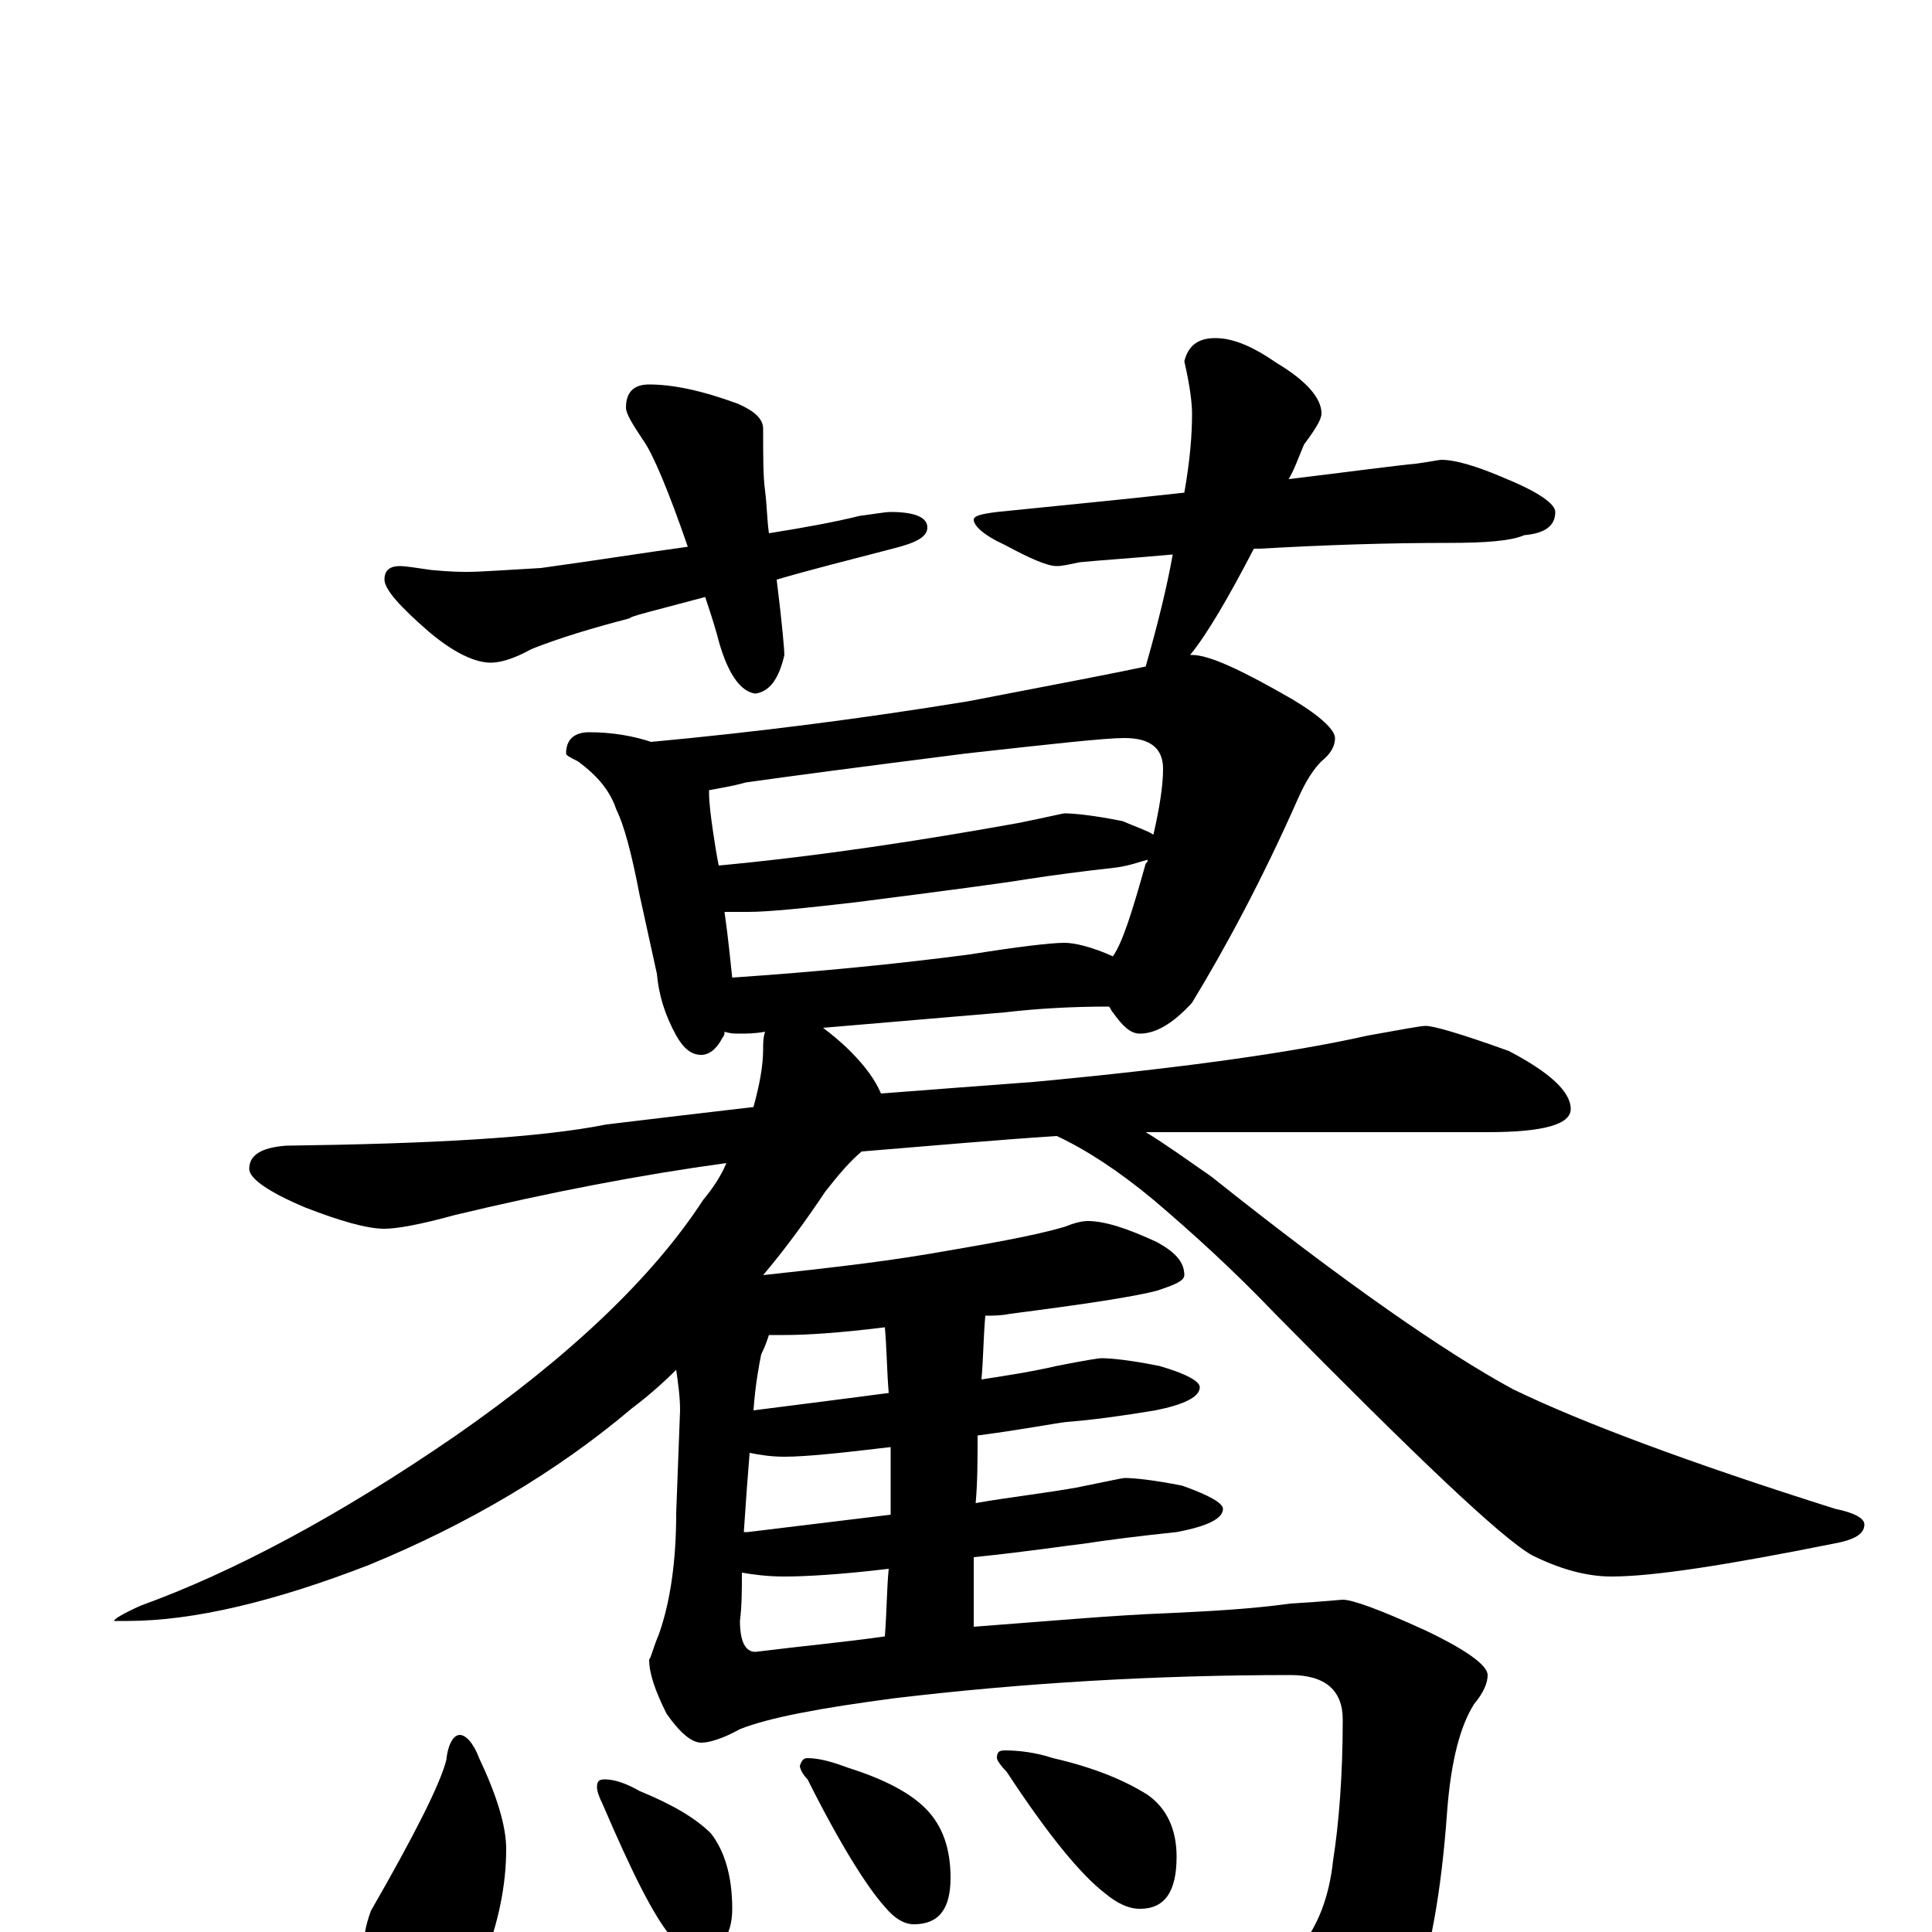 <?xml version="1.0" encoding="utf-8" ?>
<!DOCTYPE svg PUBLIC "-//W3C//DTD SVG 1.1//EN" "http://www.w3.org/Graphics/SVG/1.1/DTD/svg11.dtd">
<svg version="1.1" id="Layer_1" xmlns="http://www.w3.org/2000/svg" xmlns:xlink="http://www.w3.org/1999/xlink" x="0px" y="145px" width="1000px" height="1000px" viewBox="0 0 1000 1000" enable-background="new 0 0 1000 1000" xml:space="preserve">
<g id="Layer_1">
<path id="glyph" transform="matrix(1 0 0 -1 0 1000)" d="M336,801C348,801 363,798 382,791C391,787 395,783 395,778C395,763 395,753 396,746C397,738 397,731 398,724C417,727 433,730 445,733C453,734 458,735 461,735C474,735 480,732 480,727C480,722 474,719 462,716C439,710 419,705 402,700C405,676 406,663 406,661C403,648 398,642 391,641C383,642 376,652 371,672C369,679 367,685 365,691C339,684 326,681 326,680C307,675 290,670 275,664C266,659 259,657 254,657C246,657 235,662 222,673C207,686 199,695 199,700C199,705 202,707 207,707C210,707 216,706 223,705C233,704 239,704 242,704C249,704 262,705 280,706C309,710 334,714 356,717C346,746 338,765 333,772C327,781 324,786 324,789C324,797 328,801 336,801M629,825C638,825 648,821 661,812C676,803 684,794 684,786C684,783 681,778 675,770C672,763 670,757 667,752C700,756 722,759 733,760C740,761 745,762 746,762C753,762 764,759 780,752C797,745 805,739 805,735C805,728 800,724 789,723C782,720 769,719 750,719C719,719 687,718 652,716C651,716 650,716 649,716C636,691 625,672 616,661l1,0C626,661 643,653 669,638C684,629 691,622 691,618C691,614 689,610 684,606C680,602 676,596 672,587C653,544 634,509 617,481C607,470 598,465 590,465C585,465 581,469 576,476C575,477 575,478 574,479C555,479 537,478 520,476l-94,-8C430,465 435,461 440,456C448,448 453,441 456,434C482,436 508,438 535,440C610,447 668,455 708,464C725,467 735,469 738,469C742,469 756,465 781,456C802,445 813,435 813,426C813,418 799,414 770,414l-131,0C625,414 610,414 593,414C603,408 614,400 627,391C696,336 748,300 783,281C818,264 874,243 950,219C960,217 965,214 965,211C965,206 960,203 949,201C894,190 856,184 834,184C821,184 807,188 793,195C777,204 733,246 660,320C638,343 617,362 597,379C579,394 562,405 547,412C516,410 483,407 446,404C440,399 434,392 427,383C417,368 406,353 395,340C422,343 451,346 481,351C510,356 534,360 551,365C556,367 560,368 563,368C572,368 584,364 599,357C608,352 613,347 613,340C613,337 608,335 599,332C588,329 562,325 523,320C518,319 514,319 510,319C509,308 509,297 508,286C521,288 534,290 547,293C562,296 569,297 570,297C575,297 585,296 600,293C614,289 621,285 621,282C621,277 613,273 598,270C580,267 565,265 552,264C544,263 529,260 506,257C506,245 506,233 505,222C522,225 540,227 557,230C572,233 581,235 582,235C587,235 597,234 612,231C626,226 633,222 633,219C633,214 625,210 609,207C590,205 574,203 561,201C552,200 533,197 504,194C504,182 504,170 504,158C544,161 577,164 604,165C625,166 646,167 668,170C685,171 694,172 695,172C700,172 714,167 738,156C759,146 770,138 770,133C770,129 768,124 763,118C756,107 751,89 749,62C746,20 740,-12 732,-33C724,-56 710,-74 690,-87C679,-94 671,-97 664,-97C658,-97 649,-90 637,-75C629,-64 611,-42 582,-11C582,-6 583,-4 586,-4C629,-14 654,-19 660,-19C663,-19 668,-15 673,-8C682,3 688,18 690,37C693,56 695,81 695,110C695,125 686,133 668,133C599,133 530,129 463,121C425,116 398,111 383,105C374,100 367,98 363,98C358,98 352,103 345,113C339,125 336,134 336,141C337,142 338,147 341,154C347,171 350,192 350,217l2,53C352,277 351,284 350,291C343,284 335,277 327,271C288,238 242,211 191,190C142,171 100,161 66,161l-7,0C59,162 64,165 73,169C120,186 175,215 236,257C295,298 338,339 364,379C369,385 373,391 376,398C332,392 285,383 235,371C217,366 205,364 199,364C190,364 176,368 158,375C139,383 129,390 129,395C129,402 135,406 148,407C223,408 279,411 314,418C339,421 364,424 390,427C393,438 395,448 395,457C395,460 395,463 396,466C391,465 386,465 383,465C380,465 378,465 375,466C375,465 375,464 374,463C371,457 367,454 363,454C358,454 354,457 350,464C344,475 341,485 340,496l-9,41C327,558 323,573 319,581C316,590 310,598 299,606C295,608 293,609 293,610C293,617 297,621 305,621C317,621 328,619 337,616C391,621 446,628 501,637C548,646 579,652 593,655C599,676 604,696 607,713C585,711 569,710 559,709C554,708 550,707 547,707C542,707 533,711 520,718C509,723 504,728 504,731C504,733 508,734 516,735C545,738 577,741 613,745C616,762 617,775 617,786C617,791 616,800 613,813C615,821 620,825 629,825M458,153C459,166 459,178 460,188C435,185 417,184 406,184C397,184 390,185 384,186C384,177 384,169 383,161C383,150 386,145 391,145C415,148 437,150 458,153M461,216C461,228 461,240 461,251C436,248 417,246 406,246C399,246 393,247 388,248C387,236 386,222 385,207C386,207 386,207 387,207C412,210 436,213 461,216M460,279C459,291 459,302 458,313C434,310 417,309 406,309C403,309 401,309 398,309C397,306 396,303 394,299C393,294 391,284 390,270C414,273 437,276 460,279M379,494C423,497 464,501 502,506C527,510 544,512 551,512C556,512 565,510 576,505C581,512 586,528 593,553C594,554 594,554 594,555C590,554 585,552 578,551C560,549 545,547 532,545C520,543 490,539 443,533C417,530 398,528 387,528C382,528 378,528 375,528C377,514 378,503 379,494M372,552C425,557 477,565 527,574C542,577 550,579 551,579C556,579 566,578 581,575C588,572 594,570 597,568C600,581 602,593 602,602C602,613 595,618 582,618C572,618 545,615 500,610C445,603 407,598 386,595C379,593 372,592 367,591l0,-1C367,584 368,577 369,570C370,563 371,557 372,552M238,102C241,102 245,98 248,90C257,71 262,55 262,43C262,24 258,5 250,-16C246,-30 240,-41 233,-49C228,-55 224,-58 219,-58C208,-58 199,-53 193,-42C190,-32 188,-22 188,-11C188,-4 189,3 192,11C215,51 228,77 231,89C232,98 235,102 238,102M313,79C318,79 324,77 331,73C348,66 360,59 368,51C375,42 379,29 379,12C379,-3 372,-11 359,-11C355,-11 351,-8 347,-2C338,9 327,31 312,66C310,70 309,73 309,75C309,78 310,79 313,79M418,90C424,90 431,88 439,85C458,79 471,72 479,64C488,55 492,43 492,28C492,12 486,4 473,4C468,4 463,7 458,13C449,23 435,45 418,79C415,82 414,85 414,86C415,89 416,90 418,90M520,94C527,94 536,93 545,90C567,85 583,78 594,71C604,64 609,53 609,39C609,21 603,12 590,12C584,12 578,15 572,20C559,30 542,51 521,83C518,86 516,89 516,90C516,93 517,94 520,94z"/>
</g>
</svg>
